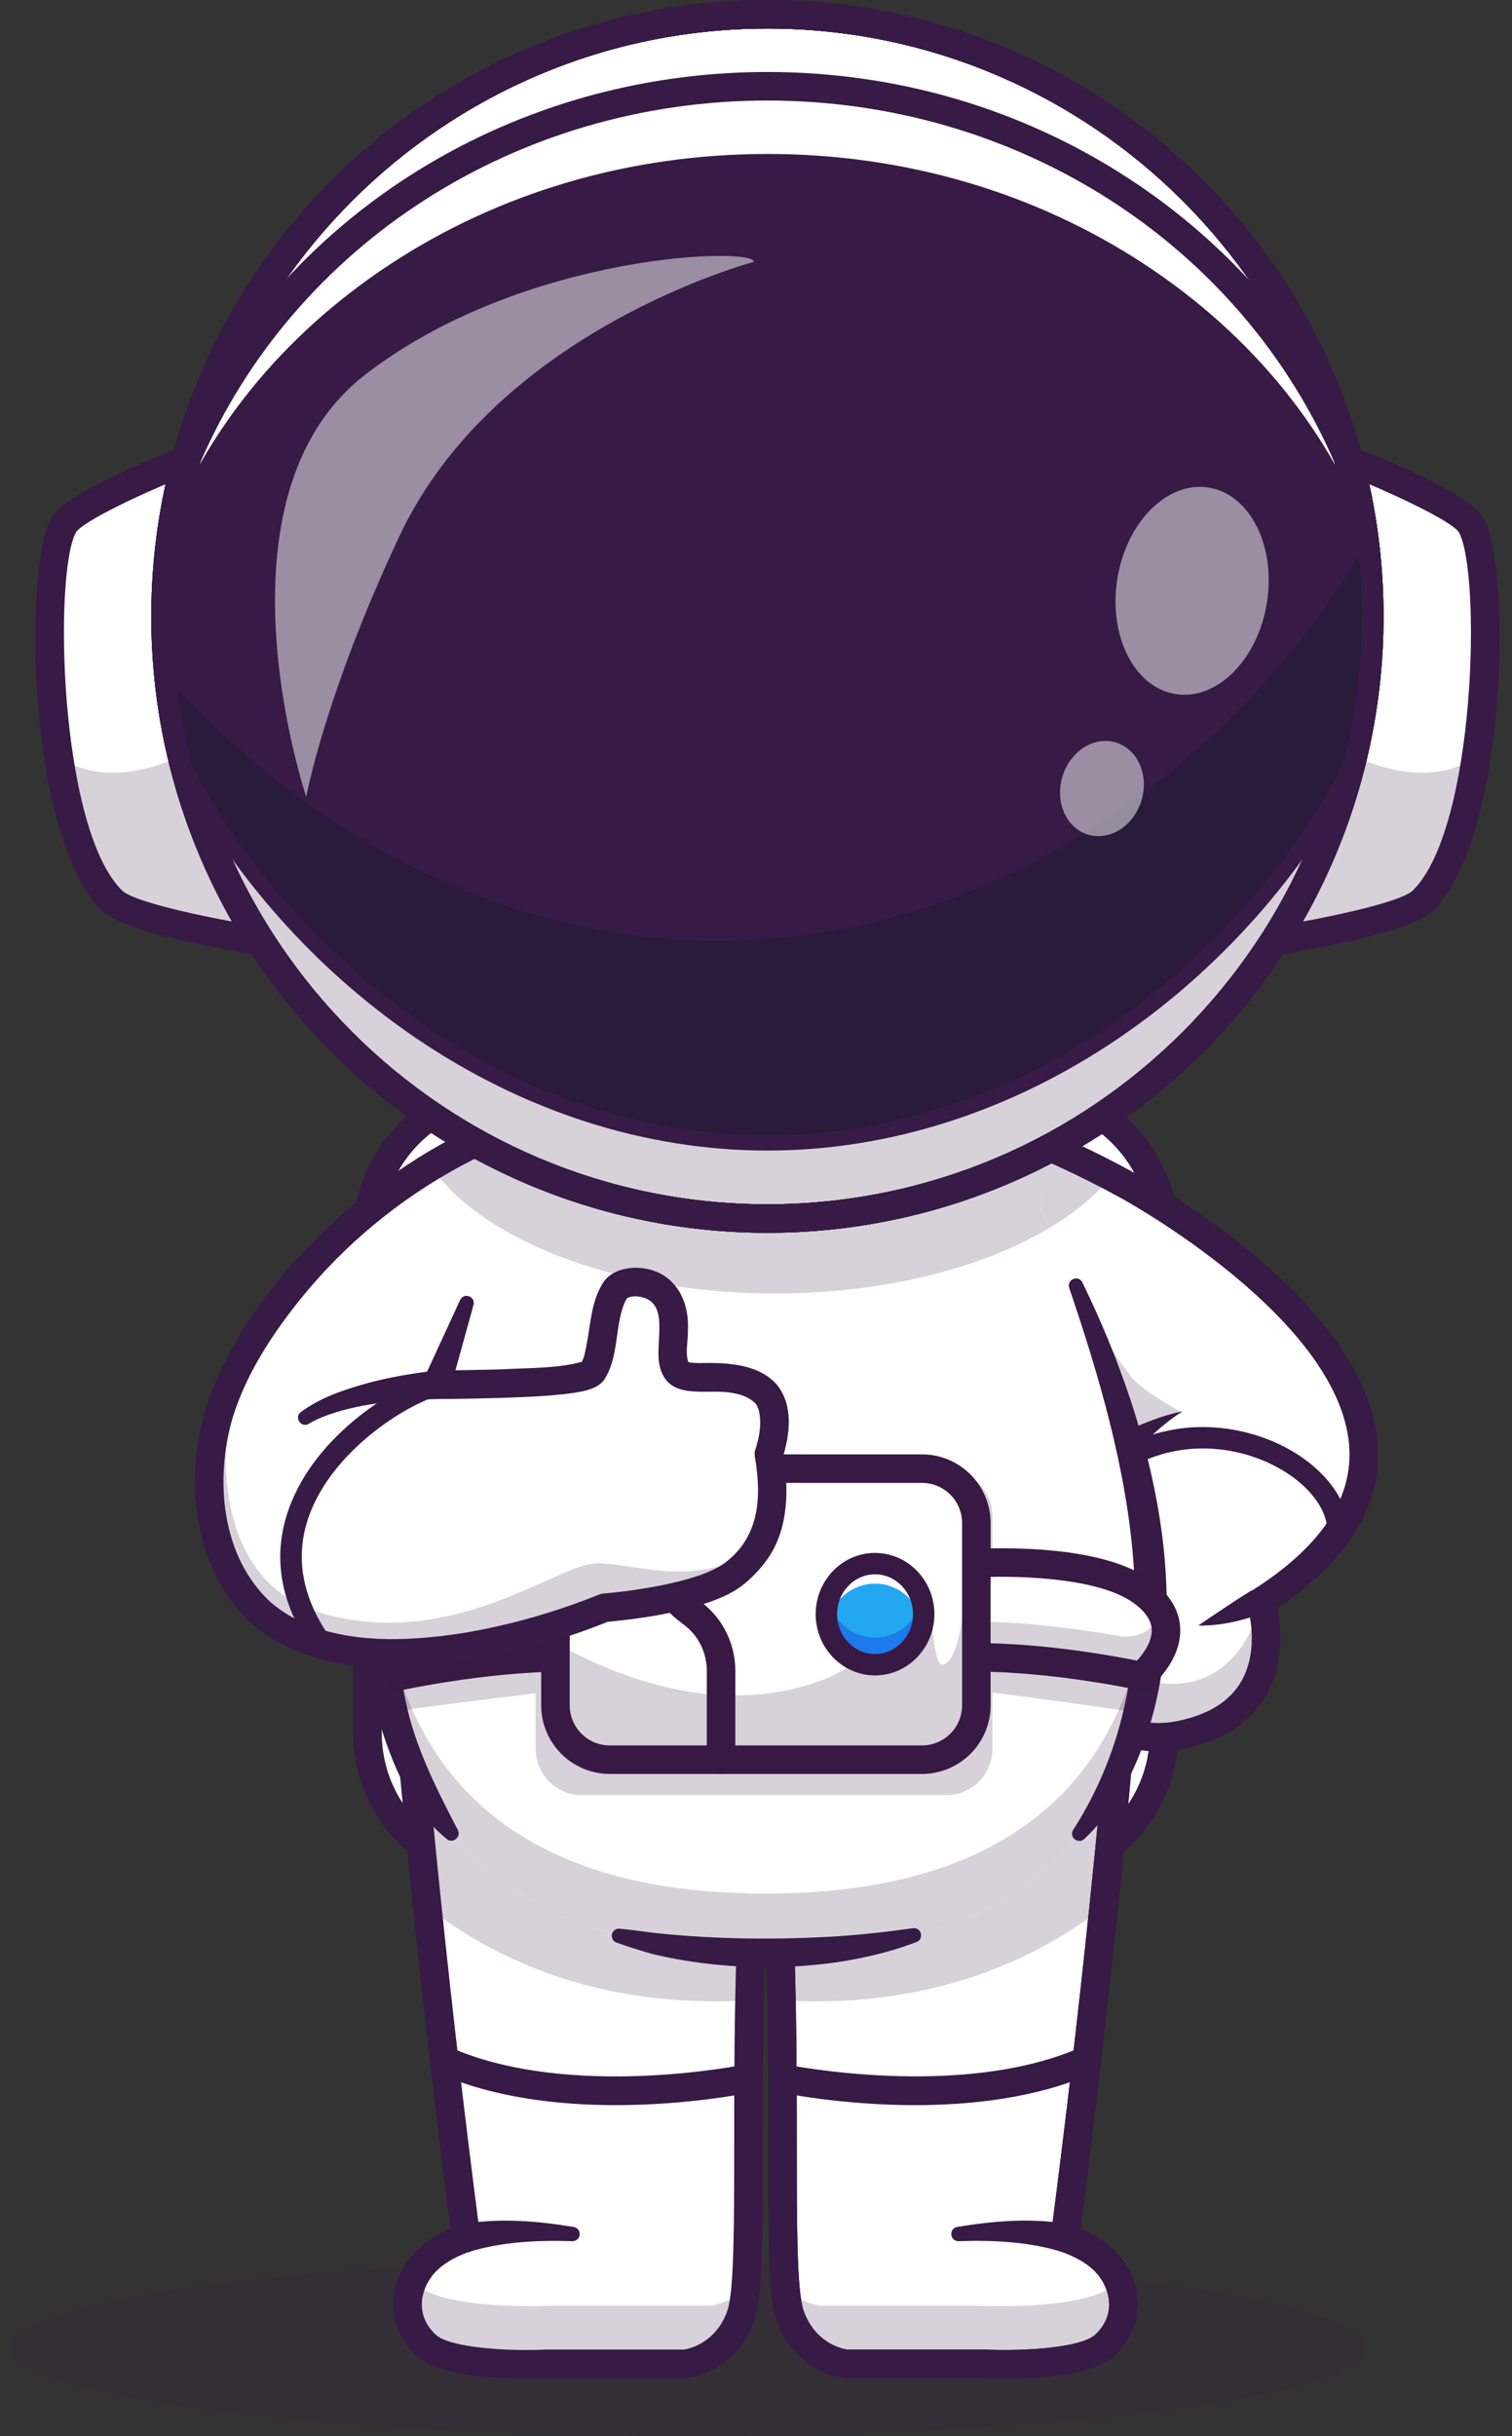 <svg width="95" height="153" viewBox="0 0 95 153" fill="none" xmlns="http://www.w3.org/2000/svg">
<rect x="0" y="0" width="95" height="153" fill="#333333" stroke="none"/>
<g opacity="0.2">
<path d="M43.241 152.974C66.684 152.974 85.689 150.491 85.689 147.427C85.689 144.364 66.684 141.881 43.241 141.881C19.798 141.881 0.794 144.364 0.794 147.427C0.794 150.491 19.798 152.974 43.241 152.974Z" fill="#371A45"/>
</g>
<path d="M64.188 68.548H32.042C27.098 68.548 23.09 72.556 23.09 77.5V108.835C23.09 113.779 27.098 117.787 32.042 117.787H64.188C69.132 117.787 73.14 113.779 73.14 108.835V77.5C73.14 72.556 69.132 68.548 64.188 68.548Z" fill="white"/>
<path d="M64.187 118.683H32.042C26.612 118.683 22.194 114.265 22.194 108.835V77.501C22.194 72.07 26.612 67.653 32.042 67.653H64.187C69.618 67.653 74.035 72.07 74.035 77.501V108.835C74.035 114.265 69.618 118.683 64.187 118.683ZM32.042 69.446C27.6 69.446 23.986 73.059 23.986 77.502V108.836C23.986 113.278 27.599 116.892 32.042 116.892H64.187C68.63 116.892 72.244 113.279 72.244 108.836V77.501C72.244 73.058 68.63 69.445 64.187 69.445L32.042 69.446Z" fill="#371A45"/>
<path d="M79.228 100.59C79.228 100.59 81.437 107.479 74.177 108.957C72.869 109.226 71.619 109.116 70.501 108.708C65.683 106.931 63.353 99.504 69.682 92.071C70.016 91.677 70.374 91.284 70.757 90.89C70.775 90.875 70.791 90.859 70.806 90.842C70.806 90.842 70.468 90.287 69.394 89.502C68.72 89.012 67.753 88.429 66.397 87.84L63.796 79.877L63.791 79.863L63.33 78.452L60.516 69.855C60.516 69.855 63.094 70.73 66.39 72.222C67.478 72.715 68.648 73.278 69.828 73.898C70.153 74.068 70.48 74.245 70.807 74.424C70.807 74.424 71.522 74.81 72.642 75.504C78.368 79.069 94.645 90.777 79.228 100.59Z" fill="white"/>
<g opacity="0.2">
<path d="M69.827 73.897C68.357 75.676 66.117 77.232 63.328 78.451L60.515 69.853C60.515 69.853 63.093 70.729 66.388 72.221C67.477 72.714 68.644 73.276 69.827 73.897Z" fill="#371A45"/>
</g>
<path d="M41.434 68.547L32.886 77.907C30.327 76.63 28.318 75.046 27.068 73.265C31.429 70.607 36.345 68.992 41.434 68.547V68.547Z" fill="#D8D8D8"/>
<path d="M65.989 77.085C61.763 79.629 55.579 81.233 48.689 81.233C41.283 81.233 34.693 79.381 30.473 76.5C30.596 76.238 30.719 75.978 30.847 75.716C30.847 75.716 28.49 62.168 40.282 57.562C43.049 56.998 45.866 56.718 48.689 56.724C51.756 56.724 54.681 57.043 57.358 57.62C67.499 62.273 65.342 75.716 65.342 75.716C65.564 76.173 65.781 76.63 65.989 77.085Z" fill="#D8D8D8"/>
<g opacity="0.2">
<path d="M65.619 81.36L66.396 87.838C69.913 89.365 70.806 90.84 70.806 90.84C70.79 90.857 70.773 90.873 70.758 90.888C71.701 90.11 72.967 89.22 74.296 88.72C74.296 88.72 71.79 87.419 71.029 86.413C68.58 83.193 68.529 82.032 67.592 80.707C67.289 80.283 65.275 80.648 65.619 81.36Z" fill="#371A45"/>
</g>
<g opacity="0.2">
<path d="M74.177 108.958C81.352 107.496 79.279 100.751 79.231 100.591C79.231 100.591 77.985 107.267 71.499 105.436C67.352 104.263 67.703 98.417 68.494 94.357C68.425 94.197 68.367 94.031 68.321 93.862H68.319C62.592 102.376 67.681 110.283 74.177 108.958Z" fill="#371A45"/>
</g>
<path d="M72.778 109.999C70.003 109.999 67.473 108.494 66.066 105.901C64.182 102.432 64.171 96.699 69.591 90.821C69.118 90.382 68.224 89.692 66.675 88.954C66.567 88.905 66.471 88.834 66.39 88.747C66.31 88.66 66.248 88.557 66.208 88.446C66.167 88.334 66.15 88.216 66.155 88.097C66.161 87.979 66.19 87.862 66.241 87.755C66.292 87.648 66.364 87.552 66.453 87.473C66.541 87.394 66.644 87.333 66.756 87.294C66.868 87.255 66.987 87.239 67.105 87.246C67.224 87.254 67.34 87.284 67.446 87.337C70.567 88.823 71.48 90.225 71.574 90.38L71.935 90.976L71.446 91.472C66.136 96.868 65.999 102.023 67.64 105.048C68.945 107.457 71.382 108.617 73.996 108.083C75.908 107.693 77.246 106.865 77.975 105.62C79.204 103.522 78.383 100.892 78.375 100.866L78.164 100.208L78.747 99.837C82.87 97.212 84.902 94.271 84.786 91.096C84.487 82.903 70.522 75.291 70.381 75.215C65.433 72.485 60.277 70.724 60.226 70.707C60.003 70.629 59.82 70.466 59.716 70.254C59.612 70.041 59.597 69.797 59.673 69.573C59.748 69.35 59.91 69.165 60.121 69.059C60.332 68.954 60.577 68.936 60.801 69.01C61.017 69.083 66.154 70.836 71.239 73.642C71.843 73.966 86.238 81.812 86.577 91.029C86.713 94.734 84.585 98.085 80.249 100.996C80.478 102.124 80.731 104.464 79.522 106.526C78.525 108.228 76.786 109.343 74.354 109.839C73.835 109.945 73.307 109.999 72.778 109.999V109.999Z" fill="#371A45"/>
<path d="M79.363 101.304C78.063 101.789 76.682 102.115 75.286 102.091C75.783 101.744 76.479 101.286 76.984 100.946C77.532 100.582 78.097 100.209 78.654 99.876L79.363 101.304V101.304Z" fill="#371A45"/>
<path d="M84.075 96.887C83.986 96.887 83.899 96.869 83.817 96.835C83.736 96.801 83.662 96.751 83.6 96.689C83.537 96.626 83.488 96.552 83.455 96.47C83.421 96.388 83.404 96.301 83.404 96.213C83.408 94.634 81.976 92.94 79.757 91.898C77.088 90.646 73.037 90.311 69.668 93.125C69.6 93.184 69.522 93.228 69.437 93.256C69.352 93.284 69.262 93.295 69.173 93.288C69.084 93.281 68.997 93.256 68.918 93.215C68.838 93.174 68.768 93.117 68.71 93.049C68.653 92.98 68.61 92.901 68.584 92.815C68.558 92.73 68.549 92.64 68.558 92.551C68.567 92.462 68.593 92.376 68.636 92.297C68.678 92.219 68.736 92.149 68.806 92.093C72.66 88.875 77.285 89.254 80.328 90.682C83.019 91.945 84.753 94.117 84.748 96.216C84.747 96.394 84.676 96.565 84.55 96.69C84.424 96.816 84.253 96.887 84.075 96.887Z" fill="#371A45"/>
<path d="M70.105 90.211C71.441 89.537 72.833 88.935 74.296 88.638C73.081 89.409 72.042 90.417 71.086 91.469L70.106 90.211H70.105Z" fill="#371A45"/>
<path d="M47.414 117.332C47.276 119.57 47.186 121.806 47.128 123.985C47.114 124.536 47.101 125.085 47.09 125.627C46.904 135.188 47.265 143.344 46.55 145.405C45.573 148.21 43.038 148.454 43.038 148.454H34.365C34.365 148.454 28.372 148.754 26.778 147.289C25.184 145.823 25.342 143.742 26.504 142.302C27.499 141.066 29.282 140.546 29.282 140.546C29.282 140.546 28.078 131.626 26.845 119.751C26.797 119.269 26.744 118.784 26.695 118.293C26.319 114.623 25.947 110.708 25.609 106.707L47.414 117.332Z" fill="white"/>
<g opacity="0.2">
<path d="M47.414 117.333C47.276 119.571 47.186 121.806 47.128 123.986C47.114 124.537 47.101 125.085 47.09 125.627C37.251 126.206 30.643 122.737 26.846 119.75C26.798 119.268 26.745 118.782 26.696 118.291C26.32 114.622 25.948 110.707 25.61 106.706L47.414 117.333Z" fill="#371A45"/>
</g>
<g opacity="0.2">
<path d="M26.778 147.289C28.368 148.751 34.364 148.453 34.364 148.453H43.036C43.036 148.453 45.573 148.208 46.549 145.404C46.672 145.052 46.763 144.524 46.831 143.838C45.72 144.699 44.594 144.807 44.594 144.807H34.789C34.789 144.807 28.014 145.145 26.213 143.489C26.119 143.403 26.029 143.313 25.944 143.217C25.349 144.539 25.501 146.114 26.778 147.289Z" fill="#371A45"/>
</g>
<path d="M32.971 149.383C30.927 149.383 27.517 149.186 26.172 147.949C24.386 146.306 24.232 143.695 25.807 141.741C26.539 140.833 27.599 140.262 28.302 139.959C27.868 136.652 26.026 122.256 24.716 106.784C24.696 106.547 24.77 106.312 24.924 106.13C25.077 105.948 25.296 105.835 25.533 105.815C25.77 105.795 26.005 105.87 26.187 106.023C26.368 106.177 26.482 106.396 26.502 106.633C27.984 124.139 30.15 140.266 30.172 140.427C30.2 140.64 30.152 140.855 30.035 141.035C29.918 141.215 29.74 141.347 29.534 141.407C29.521 141.411 28.004 141.87 27.202 142.865C26.373 143.893 26.109 145.456 27.385 146.63C28.291 147.463 31.985 147.674 34.319 147.56C34.334 147.56 34.349 147.56 34.364 147.56H42.981C43.239 147.521 44.982 147.185 45.703 145.112C46.129 143.889 46.129 139.606 46.13 134.648C46.13 129.673 46.13 123.481 46.521 117.277C46.536 117.04 46.644 116.818 46.822 116.661C47.001 116.504 47.234 116.424 47.471 116.439C47.709 116.454 47.93 116.562 48.087 116.741C48.245 116.919 48.325 117.152 48.31 117.389C47.924 123.537 47.924 129.698 47.924 134.648C47.924 140.395 47.924 144.192 47.398 145.7C46.246 149.011 43.251 149.335 43.124 149.348C43.095 149.35 43.066 149.352 43.038 149.352H34.385C34.119 149.364 33.612 149.383 32.971 149.383Z" fill="#371A45"/>
<path d="M38.685 132.209C35.145 132.209 31.056 131.764 27.544 130.212C27.334 130.112 27.172 129.934 27.091 129.715C27.01 129.497 27.018 129.256 27.112 129.043C27.206 128.83 27.379 128.662 27.594 128.575C27.81 128.487 28.051 128.487 28.267 128.574C35.821 131.911 46.74 129.672 46.85 129.648C46.965 129.624 47.084 129.623 47.2 129.644C47.316 129.666 47.426 129.71 47.524 129.775C47.623 129.839 47.708 129.922 47.774 130.019C47.841 130.117 47.887 130.226 47.912 130.341C47.936 130.456 47.937 130.575 47.915 130.691C47.894 130.806 47.849 130.917 47.785 131.015C47.721 131.114 47.638 131.199 47.54 131.265C47.443 131.331 47.334 131.378 47.219 131.402C46.954 131.455 43.284 132.209 38.685 132.209Z" fill="#371A45"/>
<path d="M29.074 139.677C31.429 139.286 33.743 139.479 36.052 139.862C36.164 139.882 36.264 139.943 36.333 140.035C36.401 140.126 36.432 140.239 36.42 140.352C36.408 140.466 36.353 140.57 36.267 140.644C36.18 140.719 36.069 140.757 35.955 140.753C33.8 140.68 31.534 140.79 29.494 141.419C28.27 141.756 27.83 139.939 29.074 139.677H29.074Z" fill="#371A45"/>
<path d="M48.775 117.333C48.914 119.57 49.004 121.806 49.064 123.985C49.077 124.537 49.09 125.085 49.102 125.627C49.288 135.188 48.927 143.345 49.642 145.405C50.618 148.21 53.154 148.454 53.154 148.454H61.826C61.826 148.454 67.819 148.754 69.411 147.289C71.004 145.824 70.847 143.743 69.684 142.303C68.69 141.066 66.907 140.546 66.907 140.546C66.907 140.546 68.111 131.626 69.344 119.752C69.392 119.27 69.445 118.784 69.494 118.293C69.87 114.624 70.242 110.709 70.581 106.708L48.775 117.333Z" fill="white"/>
<g opacity="0.2">
<path d="M48.775 117.333C48.914 119.571 49.004 121.806 49.064 123.986C49.077 124.537 49.09 125.085 49.102 125.627C58.94 126.206 65.548 122.737 69.346 119.75C69.394 119.268 69.446 118.782 69.496 118.291C69.872 114.622 70.244 110.707 70.582 106.706L48.775 117.333Z" fill="#371A45"/>
</g>
<g opacity="0.2">
<path d="M69.412 147.289C67.822 148.751 61.827 148.453 61.827 148.453H53.155C53.155 148.453 50.618 148.208 49.641 145.404C49.518 145.052 49.427 144.524 49.36 143.838C50.471 144.699 51.596 144.807 51.596 144.807H61.401C61.401 144.807 68.177 145.145 69.977 143.489C70.071 143.403 70.161 143.313 70.246 143.217C70.841 144.539 70.689 146.114 69.412 147.289Z" fill="#371A45"/>
</g>
<path d="M63.218 149.383C62.577 149.383 62.07 149.364 61.804 149.351H53.154C53.125 149.351 53.096 149.351 53.068 149.347C52.941 149.335 49.945 149.01 48.794 145.699C48.269 144.191 48.269 140.394 48.268 134.647C48.268 129.697 48.268 123.536 47.882 117.389C47.867 117.151 47.947 116.918 48.104 116.74C48.262 116.561 48.483 116.453 48.72 116.438C48.958 116.423 49.191 116.503 49.369 116.66C49.548 116.818 49.656 117.039 49.671 117.276C50.06 123.48 50.061 129.672 50.062 134.647C50.062 139.606 50.062 143.888 50.488 145.111C51.206 147.173 52.933 147.516 53.213 147.559H61.828C61.843 147.559 61.858 147.559 61.872 147.559C64.206 147.673 67.9 147.462 68.807 146.629C70.083 145.455 69.818 143.892 68.99 142.864C68.188 141.869 66.67 141.41 66.655 141.406C66.45 141.345 66.273 141.213 66.157 141.033C66.04 140.853 65.992 140.638 66.02 140.426C66.042 140.265 68.208 124.138 69.69 106.632C69.71 106.395 69.823 106.176 70.005 106.023C70.187 105.869 70.422 105.794 70.659 105.814C70.895 105.834 71.115 105.948 71.268 106.129C71.421 106.311 71.496 106.546 71.476 106.783C70.166 122.255 68.323 136.653 67.89 139.958C68.593 140.261 69.653 140.831 70.385 141.74C71.96 143.694 71.806 146.305 70.019 147.949C68.673 149.186 65.263 149.383 63.218 149.383Z" fill="#371A45"/>
<path d="M57.505 132.209C52.905 132.209 49.236 131.457 48.97 131.401C48.855 131.377 48.745 131.331 48.648 131.264C48.551 131.198 48.468 131.113 48.404 131.014C48.34 130.916 48.295 130.805 48.273 130.69C48.252 130.574 48.253 130.455 48.277 130.34C48.301 130.225 48.348 130.116 48.414 130.018C48.481 129.921 48.566 129.838 48.664 129.774C48.763 129.709 48.873 129.665 48.989 129.643C49.105 129.622 49.223 129.623 49.339 129.647C49.448 129.67 60.379 131.905 67.922 128.573C68.03 128.52 68.148 128.488 68.269 128.481C68.39 128.474 68.511 128.492 68.625 128.533C68.739 128.575 68.843 128.638 68.932 128.721C69.02 128.804 69.091 128.903 69.14 129.014C69.189 129.125 69.215 129.245 69.216 129.366C69.218 129.487 69.194 129.607 69.148 129.719C69.102 129.831 69.033 129.932 68.947 130.017C68.86 130.101 68.757 130.168 68.644 130.211C65.134 131.761 61.044 132.209 57.505 132.209Z" fill="#371A45"/>
<path d="M66.696 141.418C64.656 140.789 62.39 140.679 60.235 140.752C59.681 140.772 59.593 139.959 60.139 139.861C62.447 139.478 64.761 139.283 67.117 139.676C68.358 139.936 67.924 141.752 66.696 141.418H66.696Z" fill="#371A45"/>
<path d="M63.218 149.383C62.577 149.383 62.07 149.364 61.804 149.351H53.154C53.125 149.351 53.096 149.351 53.068 149.347C52.941 149.335 49.945 149.01 48.794 145.699C48.269 144.191 48.269 140.394 48.268 134.647C48.268 129.697 48.268 123.536 47.882 117.389C47.867 117.151 47.947 116.918 48.104 116.74C48.262 116.561 48.483 116.453 48.72 116.438C48.958 116.423 49.191 116.503 49.369 116.66C49.548 116.818 49.656 117.039 49.671 117.276C50.06 123.48 50.061 129.672 50.062 134.647C50.062 139.606 50.062 143.888 50.489 145.111C51.206 147.173 52.934 147.516 53.214 147.559H61.828C61.843 147.559 61.858 147.559 61.872 147.559C64.207 147.673 67.9 147.462 68.807 146.629C70.083 145.455 69.818 143.892 68.99 142.864C68.188 141.869 66.67 141.41 66.655 141.406C66.45 141.345 66.273 141.213 66.157 141.033C66.04 140.853 65.992 140.638 66.02 140.426C66.042 140.265 68.208 124.138 69.69 106.632C69.71 106.395 69.823 106.176 70.005 106.023C70.187 105.869 70.422 105.794 70.659 105.814C70.895 105.834 71.115 105.948 71.268 106.129C71.421 106.311 71.496 106.546 71.476 106.783C70.166 122.255 68.323 136.653 67.89 139.958C68.593 140.261 69.653 140.831 70.385 141.74C71.96 143.694 71.806 146.305 70.02 147.949C68.673 149.186 65.263 149.383 63.218 149.383Z" fill="#371A45"/>
<path d="M65.343 75.715C70.98 87.378 73.516 98.052 71.796 106.349C71.182 109.309 70.157 111.745 68.847 113.747C66.016 118.063 61.834 120.36 57.477 121.53C54.292 122.385 51.013 122.638 48.097 122.638C45.852 122.638 43.392 122.488 40.925 122.028C40.233 121.899 39.541 121.746 38.853 121.565C34.969 120.543 31.215 118.635 28.421 115.213C26.59 112.968 25.17 110.072 24.398 106.348C22.677 98.051 25.213 87.378 30.85 75.715" fill="white"/>
<path d="M72.325 100.59C72.345 102.613 72.172 104.537 71.795 106.349C71.71 106.764 71.616 107.168 71.513 107.561C70.89 109.983 69.976 112.026 68.845 113.748C66.015 118.063 61.833 120.359 57.475 121.53C54.289 122.386 51.01 122.638 48.096 122.638C45.851 122.638 43.389 122.488 40.923 122.029C40.231 121.899 39.538 121.747 38.851 121.566C34.965 120.544 31.212 118.635 28.417 115.212C26.779 113.203 25.469 110.67 24.656 107.489C24.559 107.117 24.474 106.738 24.394 106.348C24.017 104.536 23.845 102.612 23.864 100.589C23.927 93.344 26.438 84.83 30.846 75.715C30.846 75.715 27.57 56.867 48.094 56.076C68.618 55.286 65.342 75.715 65.342 75.715C69.752 84.831 72.261 93.346 72.325 100.59Z" fill="white"/>
<g opacity="0.2">
<path d="M65.989 77.085C61.763 79.629 55.579 81.233 48.689 81.233C41.283 81.233 34.693 79.381 30.473 76.5C30.596 76.238 30.719 75.978 30.847 75.716C30.847 75.716 28.49 62.168 40.282 57.562C43.049 56.998 45.866 56.718 48.689 56.724C51.756 56.724 54.681 57.043 57.358 57.62C67.499 62.273 65.342 75.716 65.342 75.716C65.564 76.173 65.781 76.63 65.989 77.085Z" fill="#371A45"/>
</g>
<g opacity="0.2">
<path d="M71.796 106.349C71.182 109.309 70.16 111.745 68.846 113.748C66.016 118.062 61.834 120.359 57.476 121.53C54.29 122.386 51.011 122.638 48.097 122.638C45.852 122.638 43.39 122.488 40.924 122.029C40.232 121.899 39.539 121.747 38.852 121.565C34.966 120.544 31.213 118.635 28.418 115.212C26.587 112.968 25.168 110.071 24.395 106.348C23.92 104.058 23.768 101.588 23.92 98.964C23.988 100.197 24.147 101.422 24.395 102.632C25.166 106.357 26.588 109.251 28.418 111.496C31.212 114.919 34.966 116.828 38.852 117.849C39.54 118.031 40.232 118.183 40.924 118.313C43.39 118.772 45.852 118.922 48.097 118.922C51.011 118.922 54.29 118.669 57.476 117.814C61.835 116.645 66.017 114.346 68.846 110.032C70.16 108.03 71.182 105.593 71.796 102.634C72.043 101.424 72.202 100.199 72.271 98.966C72.421 101.589 72.271 104.06 71.796 106.349Z" fill="#371A45"/>
</g>
<path d="M28.07 115.497C26.347 114.094 25.248 112.084 24.478 110.035C22.12 103.898 22.609 97.048 24.285 90.812C24.344 90.584 24.491 90.389 24.693 90.268C24.895 90.147 25.136 90.111 25.365 90.166C25.593 90.222 25.791 90.366 25.915 90.566C26.039 90.766 26.079 91.007 26.026 91.236C25.815 92.252 25.613 93.267 25.442 94.285C24.803 98.318 24.566 102.471 25.413 106.477C25.98 109.512 27.353 112.207 28.766 114.932C28.994 115.361 28.449 115.813 28.072 115.499L28.07 115.497Z" fill="#371A45"/>
<path d="M57.591 121.963C52.581 123.87 46.221 123.96 41.028 122.727C40.254 122.512 39.486 122.265 38.736 121.999C38.681 121.979 38.63 121.949 38.586 121.909C38.542 121.87 38.506 121.822 38.481 121.769C38.456 121.716 38.441 121.658 38.438 121.599C38.435 121.541 38.443 121.482 38.463 121.426C38.499 121.326 38.569 121.242 38.66 121.189C38.752 121.135 38.859 121.115 38.964 121.132C39.743 121.199 40.501 121.325 41.264 121.41C45.083 121.806 48.938 121.837 52.767 121.595C54.3 121.488 55.824 121.317 57.361 121.097C57.879 121.023 58.083 121.768 57.591 121.964V121.963Z" fill="#371A45"/>
<path d="M68.005 80.539C72.52 89.78 75.724 102.035 70.904 111.733C70.177 113.124 69.26 114.428 68.12 115.497C67.74 115.845 67.152 115.38 67.425 114.93C74.133 104.483 70.903 91.825 67.178 80.883C67.008 80.37 67.747 80.038 68.005 80.539V80.539Z" fill="#371A45"/>
<g opacity="0.2">
<path d="M62.356 100.59V95.231C62.353 94.462 62.047 93.726 61.504 93.182C60.96 92.639 60.224 92.333 59.455 92.33H36.554C35.785 92.333 35.049 92.639 34.505 93.182C33.962 93.726 33.656 94.462 33.654 95.231V100.59H23.864L24.655 107.489C27.444 107.113 30.558 106.709 33.654 106.344V109.841C33.656 110.609 33.962 111.346 34.505 111.889C35.049 112.433 35.785 112.739 36.554 112.741H59.455C60.224 112.739 60.96 112.433 61.504 111.889C62.047 111.346 62.353 110.609 62.356 109.841V106.297C65.535 106.697 68.727 107.148 71.513 107.561C71.616 107.167 71.71 106.763 71.796 106.349C72.172 104.537 72.345 102.613 72.326 100.59H62.356Z" fill="#371A45"/>
</g>
<path d="M60.85 98.2C60.85 98.2 68.516 97.615 71.743 99.939C75.171 102.408 71.716 105.264 71.716 105.264C71.716 105.264 65.543 103.915 60.358 104.108L60.85 98.2Z" fill="white"/>
<g opacity="0.2">
<path d="M71.718 105.265C71.718 105.265 65.541 103.916 60.358 104.109L60.544 101.864C64.147 101.754 68.186 102.368 70.281 102.745C71.395 102.946 72.524 102.385 72.987 101.352C72.992 101.342 72.997 101.332 73.001 101.322C74.016 103.363 71.718 105.265 71.718 105.265Z" fill="#371A45"/>
</g>
<path d="M35.98 98.2C35.98 98.2 28.314 97.615 25.087 99.939C21.658 102.408 25.112 105.264 25.112 105.264C25.112 105.264 31.287 103.915 36.472 104.108L35.98 98.2Z" fill="white"/>
<path d="M71.952 106.233L71.526 106.14C71.465 106.127 65.397 104.819 60.391 105.004L59.379 105.042L60.021 97.365L60.782 97.306C61.108 97.282 68.814 96.725 72.266 99.212C73.48 100.086 74.115 101.122 74.154 102.295C74.223 104.332 72.367 105.89 72.288 105.956L71.952 106.233ZM61.414 103.193C65.59 103.193 70.006 104.004 71.438 104.291C71.845 103.858 72.391 103.097 72.363 102.348C72.341 101.763 71.956 101.197 71.219 100.666C69.045 99.1 64.147 98.953 61.68 99.051L61.335 103.194L61.414 103.193Z" fill="#371944"/>
<path d="M24.875 106.232L24.538 105.955C24.459 105.889 22.604 104.331 22.672 102.293C22.71 101.122 23.346 100.085 24.56 99.21C28.012 96.724 35.718 97.28 36.044 97.305L36.806 97.363L37.445 105.04L36.433 105.002C31.425 104.818 25.358 106.125 25.298 106.138L24.875 106.232ZM33.926 99.028C31.304 99.028 27.461 99.332 25.608 100.666C24.871 101.196 24.486 101.763 24.464 102.348C24.436 103.096 24.982 103.854 25.389 104.291C26.822 104.002 31.238 103.193 35.413 103.193H35.494L35.149 99.05C34.788 99.037 34.375 99.028 33.926 99.028V99.028Z" fill="#371944"/>
<path d="M61.345 95.916V106.832C61.345 108.858 59.749 110.515 57.801 110.515H38.444C36.494 110.515 34.9 108.858 34.9 106.832V95.916C34.9 93.892 36.494 92.235 38.444 92.235H57.801C59.357 92.235 60.691 93.295 61.162 94.751C61.283 95.127 61.345 95.52 61.345 95.916V95.916Z" fill="white"/>
<g opacity="0.2">
<path d="M61.345 95.916V106.832C61.345 108.858 59.749 110.515 57.801 110.515H38.444C36.494 110.515 34.9 108.858 34.9 106.832V103.158C38.24 105.078 44.856 107.96 51.496 105.582C54.74 104.419 58.459 100.434 58.459 100.434C58.459 100.434 58.603 104.615 59.2 104.549C60.86 104.366 60.848 95.906 61.162 94.752C61.283 95.128 61.345 95.521 61.345 95.916V95.916Z" fill="#371A45"/>
</g>
<path d="M57.932 111.41H38.311C37.169 111.408 36.074 110.954 35.266 110.147C34.459 109.339 34.004 108.244 34.003 107.102V95.647C34.004 94.505 34.459 93.41 35.266 92.602C36.074 91.795 37.169 91.34 38.311 91.339H57.932C59.075 91.34 60.17 91.795 60.977 92.602C61.785 93.41 62.239 94.505 62.24 95.647V107.102C62.239 108.244 61.785 109.339 60.977 110.147C60.17 110.954 59.075 111.408 57.932 111.41ZM38.311 93.131C37.644 93.132 37.005 93.397 36.533 93.869C36.061 94.341 35.796 94.98 35.795 95.647V107.102C35.796 107.769 36.061 108.408 36.533 108.88C37.005 109.352 37.644 109.617 38.311 109.618H57.932C58.599 109.617 59.239 109.352 59.711 108.88C60.182 108.408 60.448 107.769 60.449 107.102V95.647C60.448 94.98 60.182 94.341 59.711 93.869C59.239 93.397 58.599 93.132 57.932 93.131H38.311Z" fill="#371944"/>
<path d="M54.979 104.549C56.667 104.549 58.036 103.127 58.036 101.374C58.036 99.621 56.667 98.2 54.979 98.2C53.291 98.2 51.922 99.621 51.922 101.374C51.922 103.127 53.291 104.549 54.979 104.549Z" fill="#22A7F0"/>
<path d="M58.037 101.376C58.037 101.587 58.017 101.798 57.976 102.006C57.694 100.552 56.459 99.458 54.979 99.458C53.499 99.458 52.264 100.552 51.983 102.006C51.943 101.798 51.922 101.587 51.923 101.376C51.923 99.622 53.291 98.2 54.979 98.2C56.667 98.2 58.037 99.622 58.037 101.376Z" fill="white"/>
<path d="M58.036 101.376C58.036 103.13 56.666 104.55 54.979 104.55C53.292 104.55 51.923 103.13 51.923 101.376C51.923 101.089 51.96 100.803 52.034 100.525C52.393 101.864 53.575 102.848 54.979 102.848C56.383 102.848 57.565 101.864 57.925 100.525C57.998 100.803 58.036 101.089 58.036 101.376Z" fill="#1C7AEA"/>
<path d="M54.979 105.221C52.923 105.221 51.25 103.495 51.25 101.374C51.25 99.253 52.923 97.528 54.979 97.528C57.035 97.528 58.708 99.254 58.708 101.374C58.708 103.495 57.033 105.221 54.979 105.221ZM54.979 98.872C53.664 98.872 52.594 99.994 52.594 101.374C52.594 102.754 53.664 103.877 54.979 103.877C56.294 103.877 57.364 102.754 57.364 101.374C57.364 99.994 56.294 98.871 54.979 98.871V98.872Z" fill="#371944"/>
<path d="M45.305 111.41C45.067 111.41 44.839 111.315 44.671 111.147C44.503 110.979 44.409 110.751 44.409 110.514V104.925C44.409 103.823 43.906 102.772 43.063 102.113L42.572 101.728C41.298 100.732 40.538 99.152 40.538 97.503V92.235C40.538 91.997 40.632 91.769 40.8 91.602C40.968 91.433 41.196 91.339 41.434 91.339C41.671 91.339 41.899 91.433 42.067 91.602C42.235 91.769 42.33 91.997 42.33 92.235V97.507C42.33 98.609 42.833 99.66 43.675 100.319L44.167 100.704C45.441 101.701 46.201 103.279 46.201 104.928V110.517C46.2 110.754 46.105 110.981 45.937 111.148C45.769 111.316 45.542 111.41 45.305 111.41V111.41Z" fill="#371944"/>
<path d="M48.309 91.318C48.776 94.073 48.416 95.772 47.771 96.938C47.348 97.709 46.796 98.251 46.281 98.71C44.276 100.498 37.97 100.975 37.97 100.975C37.97 100.975 25.782 106.193 18.251 102.537C13.231 100.097 11.988 93.046 14.19 87.532C14.36 87.109 14.559 86.665 14.79 86.2C14.79 86.197 14.79 86.195 14.79 86.193C18.012 79.697 27.073 69.831 41.432 68.547L29.331 81.796L27.44 86.971C32.46 86.919 35.977 86.787 36.987 86.325C37.997 85.864 37.697 82.349 38.676 81.003C39.225 80.246 41.349 80.284 42.023 81.751C42.816 83.485 41.691 85.504 42.748 86.285C43.535 86.867 46.362 85.913 48.015 87.423C48.947 88.274 48.699 90.221 48.309 91.318Z" fill="white"/>
<g opacity="0.2">
<path d="M41.434 68.547L32.886 77.907C30.327 76.63 28.318 75.046 27.068 73.265C31.429 70.607 36.345 68.992 41.434 68.547V68.547Z" fill="#371A45"/>
</g>
<g opacity="0.2">
<path d="M47.771 96.939C47.348 97.71 46.796 98.251 46.281 98.711C44.276 100.498 37.97 100.975 37.97 100.975C37.97 100.975 25.782 106.194 18.251 102.537C13.231 100.097 11.988 93.046 14.19 87.532C14.36 87.109 14.559 86.665 14.79 86.2C14.705 86.531 11.562 98.97 20.427 101.376C28.386 103.537 34.71 98.473 37.268 98.201C39.386 97.976 44.115 100.111 47.771 96.939Z" fill="#371A45"/>
</g>
<path d="M41.513 69.441C32.745 70.181 24.458 74.703 18.926 81.525C17.121 83.764 15.496 86.23 14.633 88.983C13.472 92.909 13.896 97.758 17.005 100.625C20.205 103.378 25.218 103.171 29.176 102.548C32.068 102.053 34.898 101.249 37.618 100.15C37.709 100.112 37.805 100.089 37.903 100.08C39.257 99.964 40.603 99.766 41.933 99.485C43.14 99.214 44.525 98.859 45.505 98.184C47.717 96.543 47.873 94.059 47.425 91.468C47.4 91.316 47.413 91.161 47.465 91.016C47.727 90.24 47.881 89.279 47.653 88.502C47.577 88.297 47.525 88.175 47.359 88.042C46.999 87.725 46.492 87.548 45.902 87.463C44.302 87.203 41.913 88.015 41.433 85.721C41.116 84.22 42.204 81.612 40.004 81.414C39.753 81.402 39.507 81.457 39.397 81.536C39.326 81.639 39.267 81.749 39.222 81.866C38.632 83.311 38.885 85.194 37.987 86.614C37.578 87.25 36.587 87.395 35.95 87.492C34.477 87.692 33.078 87.733 31.662 87.787C30.205 87.821 28.753 87.873 27.303 87.856C26.725 87.827 26.346 87.181 26.597 86.662L28.909 81.644C29.146 81.15 29.891 81.426 29.751 81.952L28.279 87.278L27.428 86.073C28.826 86.058 30.218 86.038 31.605 85.995C33.286 85.899 35.041 85.951 36.602 85.513C36.621 85.506 36.599 85.513 36.59 85.52C36.581 85.528 36.519 85.575 36.539 85.555C36.712 85.266 36.78 84.841 36.859 84.44C37.117 83.134 37.133 81.704 37.944 80.481C38.415 79.816 39.373 79.582 40.077 79.623C42.224 79.716 43.304 81.465 43.222 83.457C43.251 84.14 43.036 84.954 43.242 85.526C43.25 85.543 43.296 85.572 43.246 85.542C43.355 85.594 43.749 85.602 43.938 85.605C45.521 85.571 47.604 85.605 48.798 86.947C49.88 88.265 49.63 90.127 49.15 91.62L49.19 91.169C49.565 93.334 49.597 95.971 48.219 97.914C47.755 98.567 47.195 99.146 46.559 99.633C45.854 100.139 45.142 100.414 44.434 100.665C42.343 101.349 40.217 101.665 38.036 101.869L38.321 101.799C35.47 102.954 32.503 103.798 29.47 104.314C24.934 105.028 19.497 105.151 15.809 101.958C12.136 98.592 11.569 93.025 12.918 88.465C15.738 80.055 24.169 72.717 32.362 69.701C35.246 68.603 38.288 67.945 41.354 67.655C41.472 67.643 41.591 67.654 41.704 67.689C41.818 67.723 41.923 67.78 42.014 67.856C42.106 67.931 42.181 68.024 42.236 68.129C42.292 68.234 42.326 68.349 42.336 68.467C42.347 68.585 42.334 68.704 42.298 68.817C42.262 68.93 42.204 69.034 42.128 69.125C42.051 69.216 41.958 69.29 41.852 69.344C41.746 69.398 41.631 69.43 41.513 69.44V69.441Z" fill="#371A45"/>
<path d="M19.169 89.042C19.169 89.042 21.289 87.356 27.441 86.971Z" fill="white"/>
<path d="M18.89 88.691C20.12 87.775 21.581 87.29 23.033 86.881C24.415 86.496 25.959 86.247 27.384 86.076C28.624 85.962 28.77 87.783 27.523 87.864C25.445 87.897 23.288 88.062 21.29 88.641C20.64 88.834 19.979 89.067 19.402 89.419C18.931 89.7 18.466 89.038 18.89 88.691H18.89Z" fill="#371A45"/>
<path d="M20.223 103.945C20.115 103.945 20.009 103.919 19.914 103.87C19.818 103.82 19.736 103.749 19.674 103.661C17.613 100.75 17.092 97.778 18.124 94.827C19.831 89.948 25.11 86.946 27.254 86.325C27.341 86.291 27.434 86.276 27.527 86.281C27.62 86.285 27.712 86.309 27.795 86.35C27.879 86.392 27.953 86.451 28.013 86.522C28.073 86.594 28.117 86.677 28.143 86.767C28.169 86.856 28.176 86.951 28.164 87.043C28.151 87.136 28.12 87.225 28.072 87.304C28.023 87.384 27.959 87.453 27.882 87.507C27.806 87.56 27.719 87.597 27.628 87.616C25.472 88.242 20.844 91.126 19.393 95.272C18.513 97.788 18.976 100.349 20.77 102.884C20.842 102.984 20.884 103.102 20.892 103.225C20.901 103.348 20.876 103.471 20.819 103.58C20.762 103.69 20.677 103.782 20.572 103.846C20.466 103.91 20.346 103.944 20.223 103.944V103.945Z" fill="#371A45"/>
<path d="M83.456 28.402C83.456 28.402 91.612 31.494 92.45 33.004C94.004 35.803 93.716 52.256 89.415 56.545C87.731 58.225 75.364 59.795 75.364 59.795L83.456 28.402Z" fill="white"/>
<g opacity="0.2">
<path d="M75.365 59.795C75.365 59.795 87.733 58.225 89.415 56.545C91.098 54.865 92.162 51.342 92.744 47.495C92.608 47.618 88.24 51.388 79.526 43.725L79.51 43.711L75.365 59.795Z" fill="#371A45"/>
</g>
<path d="M48.098 45.574V45.714L48.008 45.645L48.098 45.574Z" fill="#D8D8D8"/>
<path d="M48.009 45.645L47.919 45.714V45.574L48.009 45.645Z" fill="#D8D8D8"/>
<path d="M21.071 59.795C21.071 59.795 8.703 58.225 7.021 56.545C5.339 54.865 4.275 51.342 3.692 47.495C2.781 41.491 3.043 34.713 3.991 33.006C4.828 31.496 12.984 28.402 12.984 28.402L16.929 43.713L21.071 59.795Z" fill="white"/>
<g opacity="0.2">
<path d="M21.071 59.795C21.071 59.795 8.703 58.225 7.021 56.545C5.339 54.865 4.275 51.342 3.692 47.495C3.829 47.618 8.197 51.388 16.911 43.725C16.916 43.721 16.922 43.716 16.927 43.711L21.071 59.795Z" fill="#371A45"/>
</g>
<path d="M74.168 60.85L82.838 27.209L83.773 27.563C86.317 28.527 92.333 30.947 93.233 32.569C94.956 35.671 94.737 52.502 90.05 57.18C88.241 58.984 77.594 60.415 75.478 60.684L74.168 60.85ZM84.072 29.601L76.565 58.732C82.131 57.961 87.935 56.761 88.784 55.912C92.754 51.95 93.059 35.946 91.667 33.439C91.248 32.75 87.572 30.988 84.072 29.601V29.601Z" fill="#371A45"/>
<path d="M22.269 60.85L20.959 60.684C18.843 60.415 8.196 58.984 6.388 57.18C1.701 52.502 1.482 35.671 3.204 32.569C4.105 30.947 10.12 28.528 12.665 27.563L13.6 27.209L22.269 60.85ZM12.366 29.601C8.865 30.986 5.188 32.751 4.77 33.44C3.379 35.945 3.684 51.95 7.654 55.912C8.504 56.761 14.307 57.961 19.873 58.732L12.366 29.601Z" fill="#371A45"/>
<path d="M48.216 76.529C69.101 76.529 86.032 59.598 86.032 38.713C86.032 17.827 69.101 0.897 48.216 0.897C27.331 0.897 10.4 17.827 10.4 38.713C10.4 59.598 27.331 76.529 48.216 76.529Z" fill="white"/>
<g opacity="0.2">
<path d="M86.033 38.712C86.033 59.597 69.102 76.528 48.217 76.528C27.331 76.528 10.397 59.597 10.397 38.712C10.396 36.544 10.581 34.38 10.95 32.244C14.018 50.047 29.535 63.59 48.216 63.59C66.896 63.59 82.411 50.047 85.479 32.244C85.848 34.38 86.034 36.544 86.033 38.712Z" fill="#371A45"/>
</g>
<path d="M48.217 77.425C26.871 77.425 9.505 60.059 9.505 38.712C9.505 17.366 26.869 0 48.217 0C69.564 0 86.929 17.366 86.929 38.712C86.929 60.059 69.56 77.425 48.217 77.425ZM48.217 1.793C27.859 1.793 11.297 18.355 11.297 38.712C11.297 59.07 27.859 75.633 48.217 75.633C68.575 75.633 85.137 59.07 85.137 38.712C85.137 18.355 68.573 1.793 48.217 1.793Z" fill="#371A45"/>
<path d="M48.217 77.425C26.871 77.425 9.505 60.059 9.505 38.712C9.505 17.366 26.869 0 48.217 0C69.564 0 86.929 17.366 86.929 38.712C86.929 60.059 69.56 77.425 48.217 77.425ZM48.217 1.793C27.859 1.793 11.297 18.355 11.297 38.712C11.297 59.07 27.859 75.633 48.217 75.633C68.575 75.633 85.137 59.07 85.137 38.712C85.137 18.355 68.573 1.793 48.217 1.793Z" fill="#371A45"/>
<path d="M48.217 77.425C26.871 77.425 9.505 60.059 9.505 38.712C9.505 17.366 26.869 0 48.217 0C69.564 0 86.929 17.366 86.929 38.712C86.929 60.059 69.56 77.425 48.217 77.425ZM48.217 1.793C27.859 1.793 11.297 18.355 11.297 38.712C11.297 59.07 27.859 75.633 48.217 75.633C68.575 75.633 85.137 59.07 85.137 38.712C85.137 18.355 68.573 1.793 48.217 1.793Z" fill="#371A45"/>
<path d="M48.217 77.424C30.578 77.424 15.181 65.524 10.753 48.481C10.745 48.46 10.739 48.44 10.734 48.418C9.553 43.837 9.22 39.078 9.75 34.377C11.927 14.781 28.464 0.001 48.217 0.001C67.97 0.001 84.512 14.785 86.688 34.39C87.212 39.087 86.879 43.84 85.704 48.417C85.699 48.439 85.692 48.461 85.685 48.483C81.25 65.526 65.85 77.424 48.217 77.424ZM12.475 47.983C16.681 64.264 31.378 75.632 48.217 75.632C65.056 75.632 79.754 64.262 83.965 47.981C83.971 47.957 83.978 47.933 83.986 47.909C85.093 43.561 85.406 39.048 84.908 34.589C82.829 15.892 67.054 1.793 48.217 1.793C29.38 1.793 13.61 15.887 11.531 34.577C11.375 35.95 11.297 37.331 11.298 38.712C11.295 41.814 11.684 44.904 12.454 47.909C12.459 47.933 12.466 47.958 12.472 47.983H12.475Z" fill="#371A45"/>
<path d="M84.714 29.691C84.539 29.691 84.368 29.64 84.222 29.544C84.075 29.447 83.96 29.31 83.891 29.149C77.917 15.277 63.912 6.313 48.216 6.313C32.529 6.313 18.528 15.269 12.546 29.13C12.455 29.335 12.29 29.499 12.083 29.589C11.877 29.678 11.644 29.687 11.431 29.612C11.219 29.538 11.042 29.386 10.936 29.188C10.83 28.989 10.803 28.758 10.86 28.54C15.419 11.736 30.781 0 48.217 0C65.664 0 81.028 11.745 85.58 28.561C85.616 28.694 85.621 28.833 85.594 28.968C85.567 29.103 85.51 29.23 85.427 29.339C85.343 29.449 85.236 29.537 85.112 29.598C84.989 29.66 84.853 29.692 84.716 29.692L84.714 29.691ZM48.217 4.521C56.362 4.521 64.212 6.833 70.917 11.21C73.734 13.043 76.308 15.224 78.581 17.7C71.824 7.959 60.566 1.793 48.217 1.793C35.916 1.793 24.698 7.917 17.932 17.591C25.449 9.41 36.375 4.521 48.217 4.521Z" fill="#371A45"/>
<path d="M86.029 38.714C86.031 41.912 85.629 45.097 84.832 48.194C84.831 48.194 84.83 48.195 84.83 48.195C84.829 48.196 84.829 48.197 84.829 48.198C78.268 60.872 64.336 71.777 48.214 71.777C32.092 71.777 18.161 60.872 11.602 48.198C11.602 48.197 11.602 48.196 11.601 48.195C11.601 48.195 11.6 48.194 11.599 48.194C10.799 45.098 10.396 41.912 10.399 38.714C10.399 37.299 10.479 35.885 10.64 34.48C15.742 20.364 30.634 10.15 48.219 10.15C65.803 10.15 80.701 20.37 85.797 34.489C85.953 35.892 86.031 37.302 86.029 38.714V38.714Z" fill="#371A45"/>
<g opacity="0.35">
<path d="M86.031 38.714C86.034 41.913 85.632 45.098 84.835 48.195C84.834 48.195 84.833 48.196 84.833 48.196C84.832 48.197 84.832 48.198 84.832 48.199C78.272 60.873 64.339 71.778 48.217 71.778C32.094 71.778 18.163 60.873 11.602 48.199C11.602 48.198 11.602 48.197 11.601 48.196C11.601 48.196 11.6 48.195 11.599 48.195C11.127 46.369 10.793 44.51 10.6 42.634C19.079 52.159 31.407 59.09 45.132 59.09C62.617 59.09 77.844 47.843 85.726 34.308C85.75 34.37 85.774 34.429 85.796 34.491C85.952 35.893 86.031 37.303 86.031 38.714Z" fill="#111A28"/>
</g>
<path d="M48.214 72.259C40.541 72.259 32.877 69.797 26.052 65.138C19.858 60.912 14.581 54.986 11.191 48.449C11.165 48.408 11.146 48.362 11.134 48.315C10.323 45.179 9.914 41.953 9.916 38.714C9.915 37.281 9.995 35.849 10.157 34.426C10.161 34.388 10.169 34.352 10.182 34.317C12.752 27.204 17.698 21.085 24.478 16.62C31.386 12.073 39.593 9.67 48.212 9.67C56.832 9.67 65.042 12.075 71.95 16.624C78.734 21.092 83.677 27.213 86.246 34.327C86.259 34.363 86.267 34.4 86.271 34.437C86.79 39.084 86.46 43.787 85.298 48.316C85.286 48.363 85.266 48.408 85.241 48.45C81.851 54.986 76.573 60.913 70.378 65.139C63.551 69.797 55.886 72.259 48.214 72.259ZM12.049 48.015C18.067 59.609 31.573 71.296 48.214 71.296C64.854 71.296 78.364 59.609 84.382 48.015C85.497 43.636 85.815 39.093 85.322 34.602C80.116 20.263 65.212 10.634 48.214 10.634C31.215 10.634 16.317 20.259 11.109 34.592C10.61 39.087 10.928 43.635 12.049 48.016V48.015Z" fill="#371A45"/>
<g opacity="0.5">
<path d="M79.6 37.86C80.174 34.279 78.536 31.038 75.941 30.622C73.345 30.206 70.776 32.772 70.202 36.353C69.628 39.934 71.266 43.174 73.861 43.59C76.456 44.007 79.025 41.441 79.6 37.86Z" fill="white"/>
</g>
<g opacity="0.5">
<path d="M71.719 50.273C72.201 48.674 71.481 47.043 70.11 46.629C68.738 46.214 67.235 47.174 66.752 48.772C66.27 50.37 66.99 52.002 68.361 52.416C69.733 52.831 71.236 51.871 71.719 50.273Z" fill="white"/>
</g>
<g opacity="0.5">
<path d="M19.241 50.05C19.241 50.05 12.922 31.26 22.96 23.518C32.998 15.776 47.661 15.51 47.338 16.457C47.338 16.457 31.186 20.716 25.095 33.676C20.396 43.671 19.241 50.05 19.241 50.05Z" fill="white"/>
</g>
</svg>
